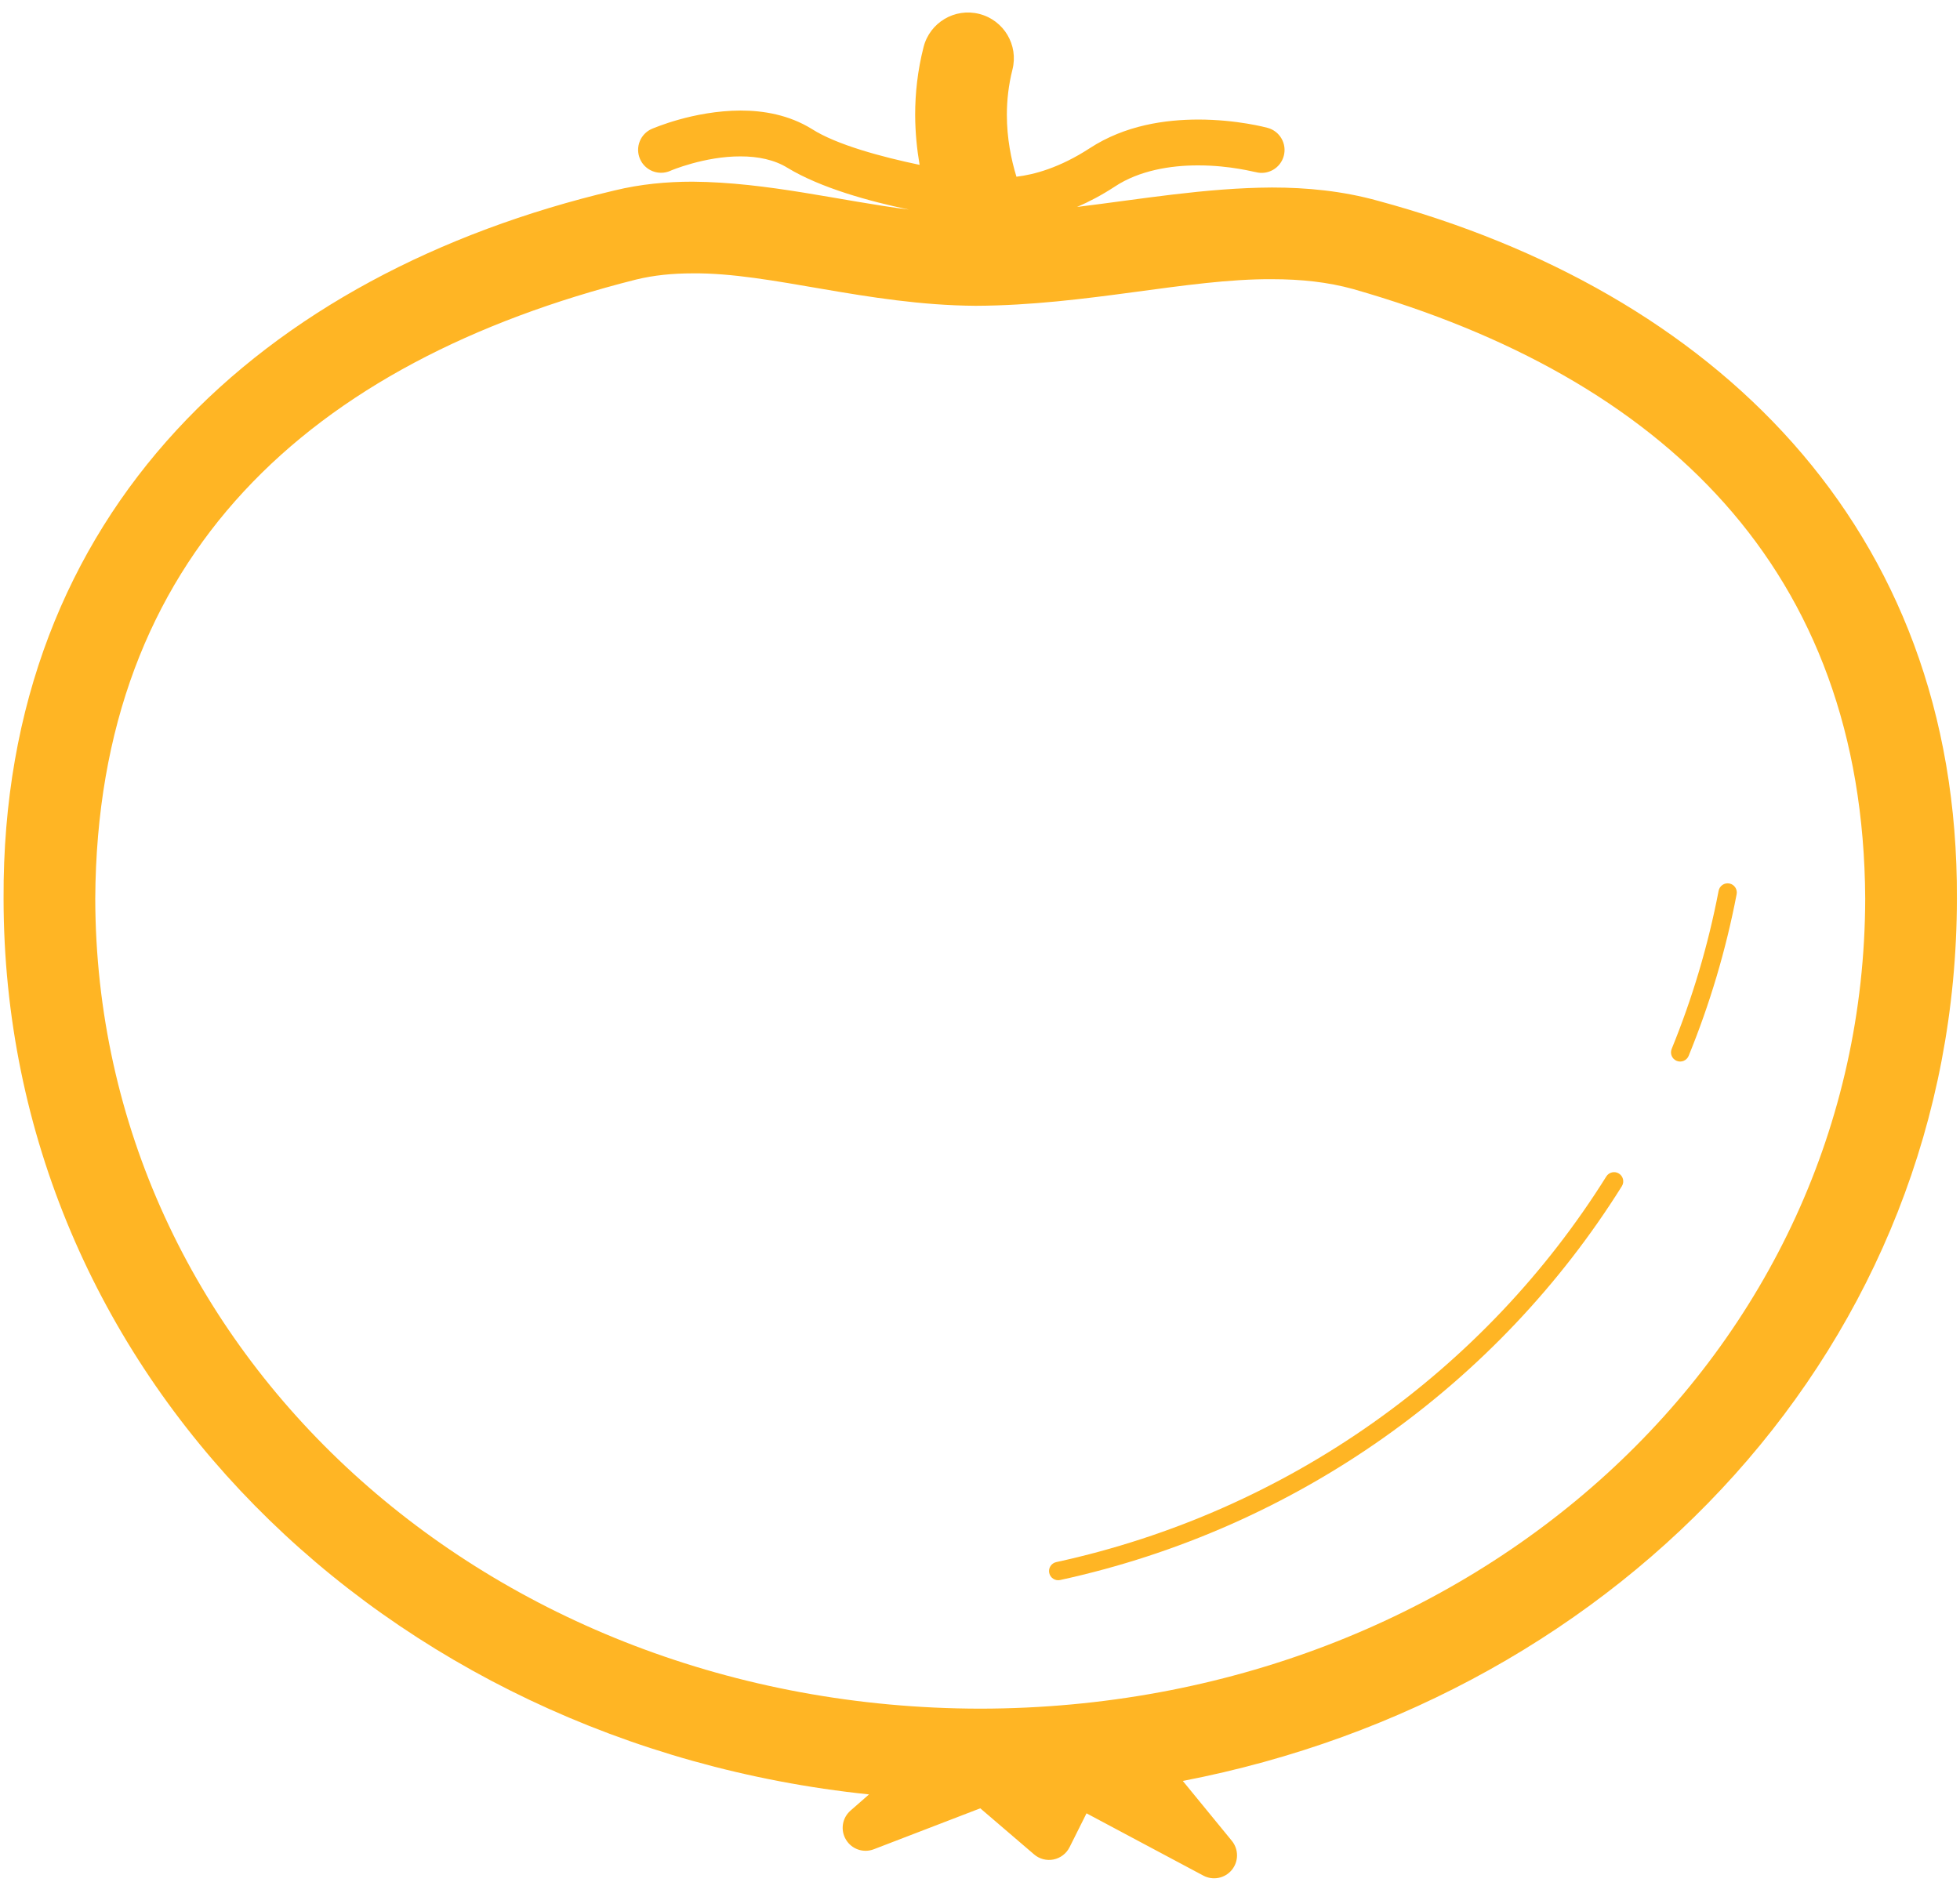 <svg style="height:1em;width:1.035em" viewBox="0 0 168 161" fill="none" xmlns="http://www.w3.org/2000/svg">
<path d="M167.734 76.38C167.877 44.326 146.667 24.275 118.109 16.554C115.073 15.71 112.022 15.416 109.022 15.416C103.343 15.446 97.775 16.416 92.32 17.082C93.349 16.64 94.437 16.07 95.569 15.328C97.644 13.957 100.341 13.513 102.697 13.52C105.492 13.515 107.615 14.12 107.626 14.094C108.673 14.377 109.753 13.759 110.036 12.711C110.321 11.664 109.701 10.584 108.653 10.302C108.549 10.275 106.037 9.591 102.697 9.589C99.898 9.596 96.457 10.063 93.417 12.04C90.813 13.738 88.619 14.313 87.124 14.491C86.678 13.04 86.301 11.201 86.303 9.186C86.303 7.953 86.441 6.654 86.78 5.312C87.317 3.207 86.045 1.07 83.94 0.535C81.836 -0.002 79.698 1.271 79.163 3.375C78.645 5.407 78.442 7.367 78.442 9.186C78.449 10.73 78.598 12.162 78.823 13.474C75.601 12.799 71.709 11.759 69.592 10.402C67.618 9.182 65.444 8.819 63.484 8.817C59.402 8.835 56.01 10.342 55.878 10.385C54.882 10.817 54.426 11.974 54.858 12.97C55.29 13.966 56.447 14.422 57.443 13.992C57.445 13.978 60.407 12.73 63.485 12.748C64.965 12.746 66.388 13.033 67.522 13.742C70.377 15.466 74.534 16.604 77.912 17.309C71.999 16.555 65.829 14.968 59.367 14.916C57.158 14.916 54.907 15.122 52.648 15.674C22.566 22.783 0.15 43.097 0.306 76.38C0.33 117.065 32.977 148.854 74.487 153.177L72.902 154.564C72.182 155.194 72.019 156.242 72.513 157.058C73.006 157.878 74.009 158.221 74.9 157.878L84.024 154.368L88.638 158.321C89.095 158.715 89.713 158.875 90.306 158.755C90.896 158.635 91.403 158.248 91.675 157.708L93.13 154.798L103.141 160.136C103.967 160.578 104.99 160.374 105.585 159.649C106.178 158.925 106.18 157.882 105.587 157.157L101.383 152.021C139.094 144.764 167.712 114.47 167.734 76.38ZM84.021 145.825C41.825 145.771 8.242 115.303 8.165 76.379C8.321 46.973 26.528 30.379 54.511 23.309C56.038 22.936 57.645 22.776 59.364 22.776C66.065 22.703 74.309 25.498 83.627 25.557C93.154 25.52 101.766 23.232 109.022 23.276C111.513 23.276 113.828 23.521 116.005 24.127C142.481 31.703 159.732 48.104 159.875 76.379C159.798 115.303 126.215 145.771 84.021 145.825Z" fill="#FFB524" class="fill-path"/>
<path d="M148.231 75.082C147.805 75.001 147.394 75.279 147.31 75.707C146.411 80.4 145.054 84.935 143.287 89.264C143.122 89.667 143.314 90.124 143.717 90.29C144.117 90.454 144.577 90.26 144.742 89.859C146.55 85.435 147.936 80.799 148.855 76.001C148.936 75.576 148.656 75.164 148.231 75.082Z" fill="#FFB524" class="fill-path"/>
<path d="M138.765 99.949C138.399 99.718 137.912 99.832 137.684 100.198C127.338 116.746 110.441 128.93 90.535 133.261C90.111 133.354 89.842 133.772 89.935 134.195C90.028 134.621 90.447 134.89 90.869 134.797C111.194 130.373 128.447 117.94 139.017 101.033C139.245 100.665 139.134 100.18 138.765 99.949Z" fill="#FFB524" class="fill-path"/>
</svg>
